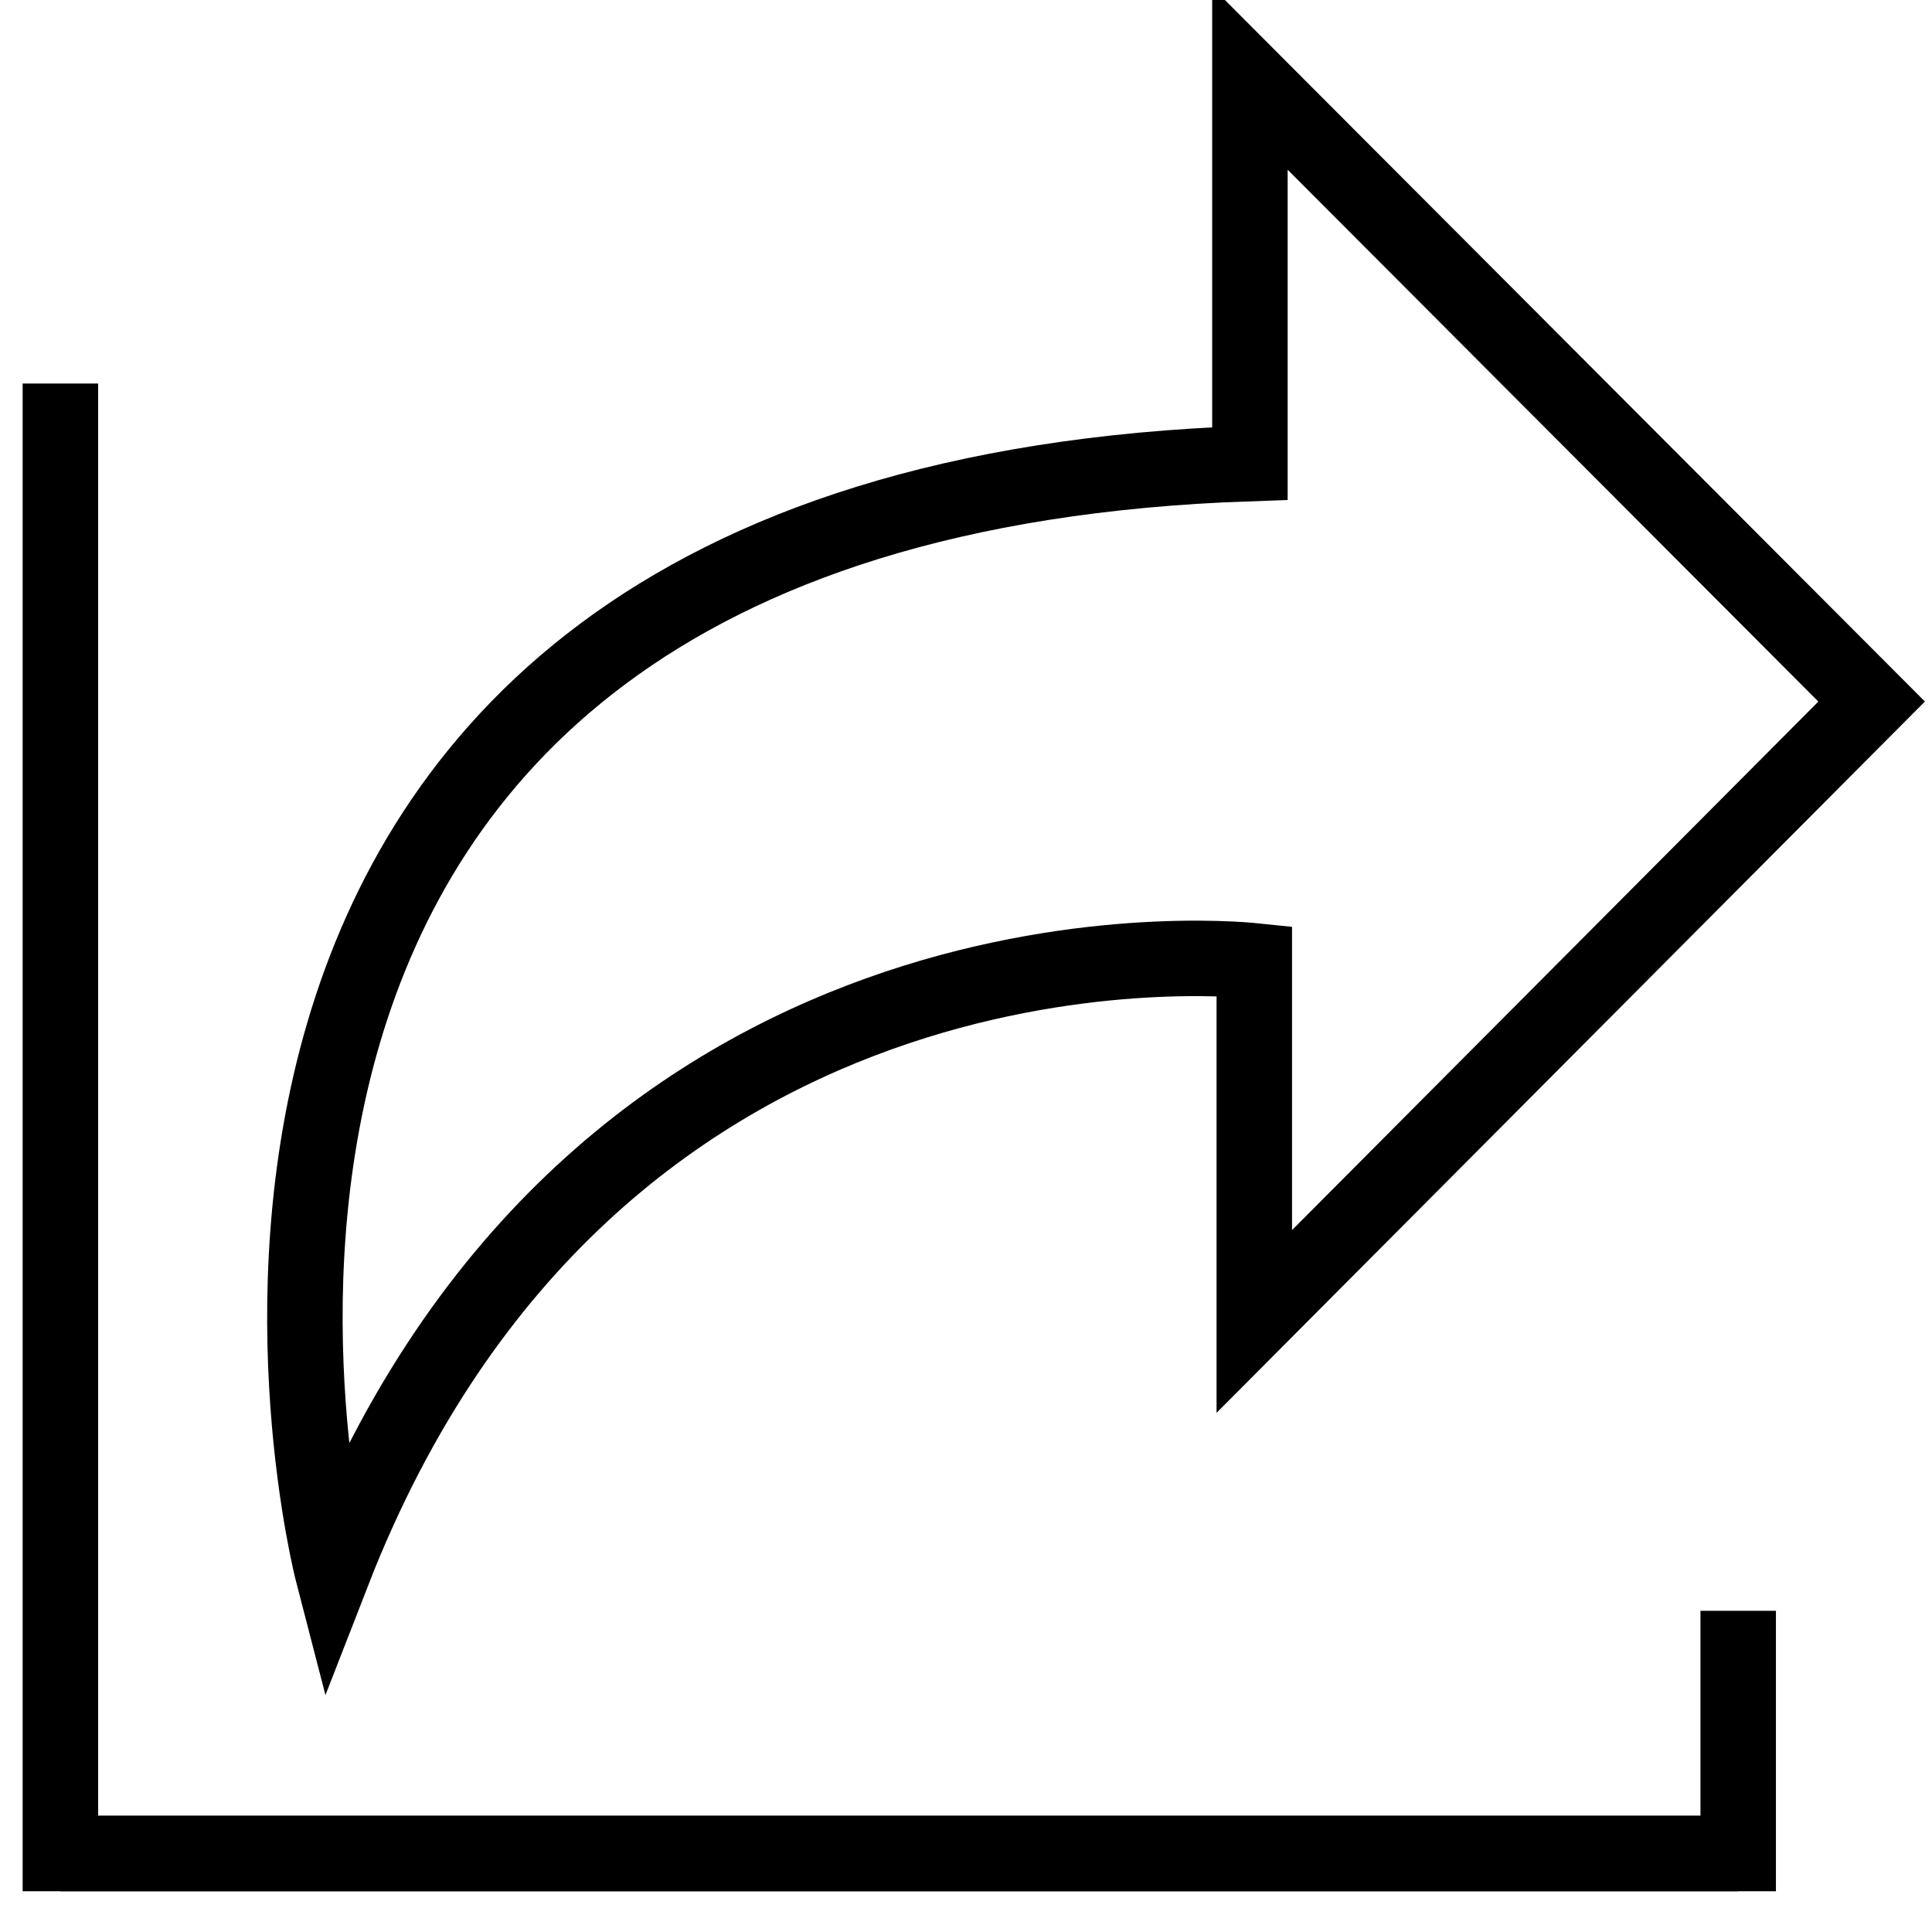 <?xml version="1.0" encoding="utf-8"?>
<!-- Generator: Adobe Illustrator 26.0.2, SVG Export Plug-In . SVG Version: 6.00 Build 0)  -->
<svg version="1.1" id="Layer_1" xmlns="http://www.w3.org/2000/svg" xmlns:xlink="http://www.w3.org/1999/xlink" x="0px" y="0px"
	 viewBox="0 0 128 128" style="enable-background:new 0 0 128 128;" xml:space="preserve">
<style type="text/css">
	.Sharex0{fill:none;stroke:#000000;stroke-width:5;stroke-miterlimit:10;}
	.Sharex1{stroke:#000000;stroke-width:5;stroke-miterlimit:10;}
	.Sharex2{fill:none;stroke:#000000;stroke-width:2;stroke-miterlimit:10;}
	.Sharex3{stroke:#000000;stroke-miterlimit:10;}
</style>
<g>
	<path class="Sharex0" d="M124,46.48L82.81,5.2v25.51c-79.11,2.68-60.77,73.47-60.77,73.47c17.29-44.43,58.83-40.75,61.06-40.52l0,0.01
		v23.88L124,46.48z"/>
	<polyline class="Sharex0" points="115.16,122.8 4,122.8 4,25.41 	"/>
	<polyline class="Sharex0" points="4,122.8 115.16,122.8 115.16,106.72 	"/>
</g>
</svg>
